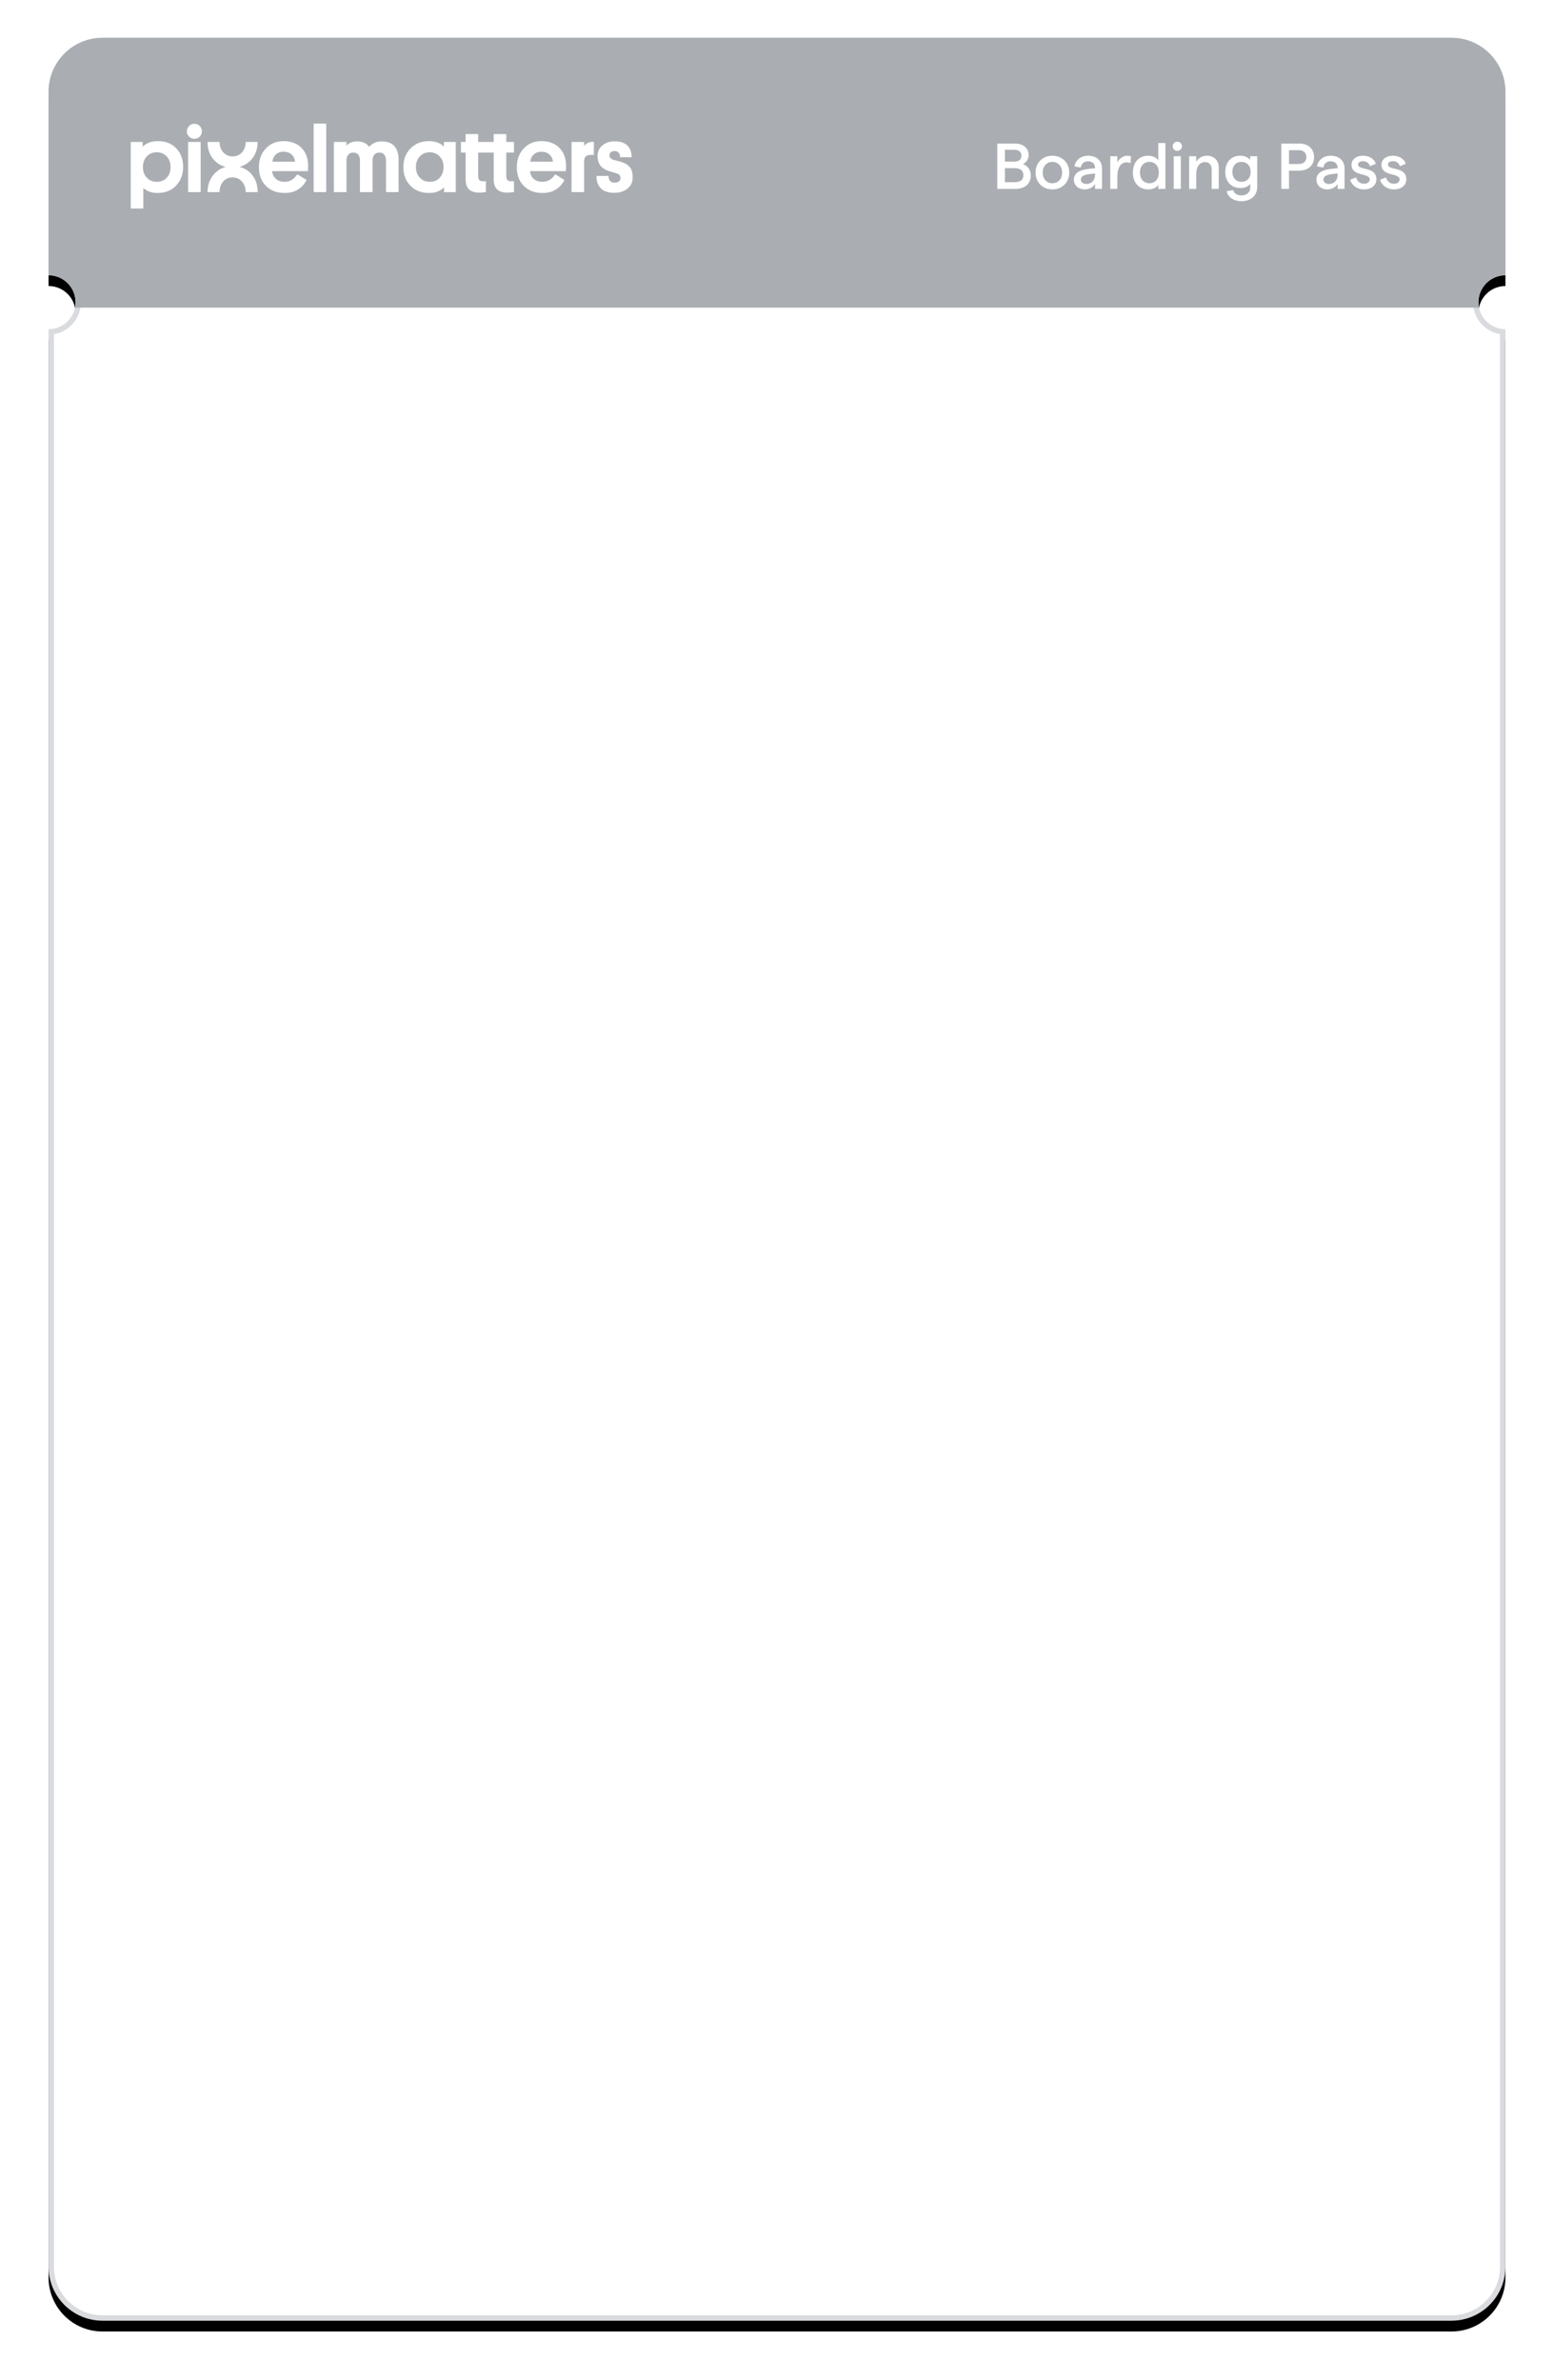 <?xml version="1.0" encoding="UTF-8"?>
<svg width="288px" height="441px" viewBox="0 0 288 441" version="1.1" xmlns="http://www.w3.org/2000/svg" xmlns:xlink="http://www.w3.org/1999/xlink">
    <title>Ticket</title>
    <defs>
        <path d="M260,-4.54747351e-13 C265.523,-4.55761882e-13 270,4.477 270,10 L270,44 L270,44 C267.239,44 265,46.239 265,49 C265,51.761 267.239,54 270,54 L270,413 C270,418.523 265.523,423 260,423 L10,423 C4.477,423 6.76353751e-16,418.523 0,413 L0,54 L0,54 C2.761,54 5,51.761 5,49 C5,46.239 2.761,44 0,44 L0,10 C-6.76353751e-16,4.477 4.477,-4.5373282e-13 10,-4.54747351e-13 L260,-4.54747351e-13 Z" id="path-1"></path>
        <filter x="-5.4%" y="-3.0%" width="110.7%" height="106.9%" filterUnits="objectBoundingBox" id="filter-2">
            <feOffset dx="0" dy="2" in="SourceAlpha" result="shadowOffsetOuter1"></feOffset>
            <feGaussianBlur stdDeviation="4.5" in="shadowOffsetOuter1" result="shadowBlurOuter1"></feGaussianBlur>
            <feComposite in="shadowBlurOuter1" in2="SourceAlpha" operator="out" result="shadowBlurOuter1"></feComposite>
            <feColorMatrix values="0 0 0 0 0   0 0 0 0 0   0 0 0 0 0  0 0 0 0.12 0" type="matrix" in="shadowBlurOuter1"></feColorMatrix>
        </filter>
    </defs>
    <g id="Culture" stroke="none" stroke-width="1" fill="none" fill-rule="evenodd">
        <g id="Culture---UI---Mobile" transform="translate(-16, -4623)">
            <g id="Where-we've-been-to" transform="translate(-290, 4480)">
                <g id="E-Ticket" transform="translate(315, 150)">
                    <g id="Ticket" transform="translate(0, -0)">
                        <g id="Combined-Shape">
                            <use fill="black" fill-opacity="1" filter="url(#filter-2)" xlink:href="#path-1"></use>
                            <path stroke="#D9DBDE" stroke-width="1" d="M260,0.5 C262.623,0.5 264.998,1.563 266.718,3.282 C268.437,5.002 269.5,7.377 269.5,10 L269.5,10 L269.5,43.522 C268.181,43.641 266.996,44.226 266.111,45.111 C265.116,46.106 264.5,47.481 264.5,49 C264.5,50.519 265.116,51.894 266.111,52.889 C266.996,53.774 268.181,54.359 269.5,54.478 L269.5,54.478 L269.5,413 C269.5,415.623 268.437,417.998 266.718,419.718 C264.998,421.437 262.623,422.5 260,422.5 L260,422.5 L10,422.5 C7.377,422.5 5.002,421.437 3.282,419.718 C1.563,417.998 0.5,415.623 0.5,413 L0.5,413 L0.5,54.478 C1.819,54.359 3.004,53.774 3.889,52.889 C4.884,51.894 5.5,50.519 5.5,49 C5.5,47.481 4.884,46.106 3.889,45.111 C3.004,44.226 1.819,43.641 0.5,43.522 L0.5,43.522 L0.5,10 C0.5,7.377 1.563,5.002 3.282,3.282 C5.002,1.563 7.377,0.5 10,0.5 L10,0.5 Z" stroke-linejoin="square" fill="#FFFFFF" fill-rule="evenodd"></path>
                        </g>
                        <g id="Header" transform="translate(0, 0)">
                            <path d="M260,0 C265.523,-1.01453063e-15 270,4.477 270,10 L270,44 L270,44 C267.239,44 265,46.239 265,49 C265,49.343 265.035,49.678 265.1,50.001 L4.9,50.001 C4.965,49.678 5,49.343 5,49 C5,46.239 2.761,44 0,44 L0,10 C-6.76353751e-16,4.477 4.477,1.01453063e-15 10,0 L260,0 Z" id="Combined-Shape" fill="#AAAEB3"></path>
                            <path d="M179.164,28 C180.916,28 182.032,27.076 182.032,25.528 C182.032,24.388 181.396,23.704 180.58,23.404 C181.108,23.164 181.636,22.54 181.636,21.76 C181.636,20.38 180.58,19.6 179.02,19.6 L175.828,19.6 L175.828,28 L179.164,28 Z M178.936,22.948 L177.232,22.948 L177.232,20.752 L178.924,20.752 C179.836,20.752 180.292,21.136 180.292,21.856 C180.292,22.564 179.836,22.948 178.936,22.948 Z M178.996,26.764 L177.232,26.764 L177.232,24.16 L178.996,24.16 C180.124,24.16 180.664,24.616 180.664,25.468 C180.664,26.32 180.124,26.764 178.996,26.764 Z M186.04,28.096 C187.852,28.096 189.16,26.788 189.16,24.976 C189.16,23.164 187.852,21.856 186.04,21.856 C184.216,21.856 182.92,23.164 182.92,24.976 C182.92,26.788 184.216,28.096 186.04,28.096 Z M186.04,26.956 C184.96,26.956 184.24,26.14 184.24,24.976 C184.24,23.812 184.96,22.996 186.04,22.996 C187.108,22.996 187.84,23.812 187.84,24.976 C187.84,26.14 187.108,26.956 186.04,26.956 Z M192.052,28.096 C192.856,28.096 193.6,27.688 193.948,27.076 L193.948,28 L195.232,28 L195.232,24.232 C195.232,22.72 194.176,21.856 192.64,21.856 C191.356,21.856 190.324,22.636 190.132,23.824 L191.308,24.04 C191.392,23.32 191.908,22.888 192.64,22.888 C193.432,22.888 193.948,23.344 193.948,24.088 L193.948,24.172 L192.808,24.292 C190.948,24.484 190.024,25.12 190.024,26.308 C190.024,27.34 190.852,28.096 192.052,28.096 Z M192.316,27.088 C191.704,27.088 191.308,26.752 191.308,26.272 C191.308,25.744 191.812,25.384 192.796,25.276 L193.948,25.144 L193.948,25.396 C193.936,26.38 193.336,27.088 192.316,27.088 Z M198.076,28 L198.076,25.744 C198.076,23.872 198.856,23.08 199.744,23.08 C200.02,23.08 200.308,23.128 200.524,23.224 L200.596,21.964 C200.416,21.892 200.152,21.856 199.924,21.856 C199.192,21.856 198.4,22.384 198.076,23.104 L198.076,21.952 L196.768,21.952 L196.768,28 L198.076,28 Z M203.848,28.096 C204.652,28.096 205.384,27.736 205.672,27.232 L205.672,28 L206.98,28 L206.98,19.504 L205.672,19.504 L205.672,22.708 C205.312,22.204 204.604,21.856 203.824,21.856 C202,21.856 200.956,23.152 200.956,24.976 C200.956,26.8 202,28.096 203.848,28.096 Z M204.016,26.956 C202.96,26.956 202.264,26.164 202.264,24.976 C202.264,23.776 202.96,22.996 204.016,22.996 C205.072,22.996 205.768,23.776 205.768,24.976 C205.768,26.164 205.072,26.956 204.016,26.956 Z M209.176,20.944 C209.668,20.944 210.04,20.572 210.04,20.104 C210.04,19.624 209.668,19.252 209.176,19.252 C208.696,19.252 208.336,19.624 208.336,20.104 C208.336,20.572 208.696,20.944 209.176,20.944 Z M209.836,28 L209.836,21.952 L208.528,21.952 L208.528,28 L209.836,28 Z M212.692,28 L212.692,25.348 C212.692,23.896 213.304,23.032 214.324,23.032 C215.092,23.032 215.56,23.56 215.56,24.316 L215.56,28 L216.868,28 L216.868,24.016 C216.868,22.708 215.968,21.856 214.684,21.856 C213.796,21.856 213.1,22.312 212.692,22.96 L212.692,21.952 L211.384,21.952 L211.384,28 L212.692,28 Z M221.068,30.28 C222.808,30.28 223.996,29.224 223.996,27.664 L223.996,21.952 L222.7,21.952 L222.7,22.648 C222.352,22.18 221.656,21.856 220.888,21.856 C219.112,21.856 218.08,23.092 218.08,24.844 C218.08,26.596 219.112,27.832 220.912,27.832 C221.704,27.832 222.412,27.52 222.712,27.064 L222.712,27.796 C222.712,28.636 222.04,29.212 221.068,29.212 C220.276,29.212 219.64,28.816 219.568,28.216 L218.344,28.42 C218.536,29.524 219.652,30.28 221.068,30.28 Z M221.092,26.692 C220.06,26.692 219.388,25.96 219.388,24.844 C219.388,23.728 220.06,22.996 221.092,22.996 C222.112,22.996 222.784,23.728 222.784,24.844 C222.784,25.96 222.112,26.692 221.092,26.692 Z M229.888,28 L229.888,24.616 L231.784,24.616 C233.452,24.616 234.532,23.632 234.532,22.108 C234.532,20.584 233.452,19.6 231.784,19.6 L228.472,19.6 L228.472,28 L229.888,28 Z M231.688,23.392 L229.888,23.392 L229.888,20.824 L231.688,20.824 C232.576,20.824 233.104,21.304 233.104,22.108 C233.104,22.912 232.576,23.392 231.688,23.392 Z M237.004,28.096 C237.808,28.096 238.552,27.688 238.9,27.076 L238.9,28 L240.184,28 L240.184,24.232 C240.184,22.72 239.128,21.856 237.592,21.856 C236.308,21.856 235.276,22.636 235.084,23.824 L236.26,24.04 C236.344,23.32 236.86,22.888 237.592,22.888 C238.384,22.888 238.9,23.344 238.9,24.088 L238.9,24.172 L237.76,24.292 C235.9,24.484 234.976,25.12 234.976,26.308 C234.976,27.34 235.804,28.096 237.004,28.096 Z M237.268,27.088 C236.656,27.088 236.26,26.752 236.26,26.272 C236.26,25.744 236.764,25.384 237.748,25.276 L238.9,25.144 L238.9,25.396 C238.888,26.38 238.288,27.088 237.268,27.088 Z M243.808,28.096 C245.176,28.096 246.088,27.292 246.088,26.248 C246.088,23.764 242.692,24.652 242.692,23.488 C242.692,23.092 243.052,22.864 243.628,22.864 C244.18,22.864 244.744,23.2 244.9,23.8 L245.98,23.344 C245.716,22.456 244.756,21.856 243.616,21.856 C242.308,21.856 241.48,22.564 241.48,23.512 C241.48,25.804 244.852,24.952 244.852,26.26 C244.852,26.692 244.432,27.052 243.808,27.052 C242.968,27.052 242.5,26.512 242.296,25.864 L241.216,26.32 C241.492,27.184 242.332,28.096 243.808,28.096 Z M249.352,28.096 C250.72,28.096 251.632,27.292 251.632,26.248 C251.632,23.764 248.236,24.652 248.236,23.488 C248.236,23.092 248.596,22.864 249.172,22.864 C249.724,22.864 250.288,23.2 250.444,23.8 L251.524,23.344 C251.26,22.456 250.3,21.856 249.16,21.856 C247.852,21.856 247.024,22.564 247.024,23.512 C247.024,25.804 250.396,24.952 250.396,26.26 C250.396,26.692 249.976,27.052 249.352,27.052 C248.512,27.052 248.044,26.512 247.84,25.864 L246.76,26.32 C247.036,27.184 247.876,28.096 249.352,28.096 Z" id="BoardingPass" fill="#FFFFFF" fill-rule="nonzero"></path>
                            <g id="Group" transform="translate(15.231, 15.769)" fill="#FFFFFF" fill-rule="nonzero">
                                <g id="Group">
                                    <path d="M22.236,9.354 C21.661,8.75 20.966,8.353 20.156,8.153 C20.953,7.948 21.641,7.548 22.22,6.94 C23.083,6.033 23.513,4.897 23.522,3.535 L21.297,3.535 C21.293,4.316 21.072,4.954 20.633,5.455 C20.19,5.959 19.607,6.21 18.887,6.21 C18.179,6.21 17.596,5.957 17.142,5.455 C16.69,4.956 16.465,4.316 16.461,3.535 L14.231,3.535 C14.231,4.925 14.66,6.067 15.52,6.966 C16.097,7.568 16.791,7.963 17.598,8.16 C16.82,8.367 16.134,8.765 15.552,9.371 C14.672,10.288 14.231,11.44 14.231,12.828 L16.46,12.828 C16.46,12.822 16.458,12.817 16.458,12.811 C16.458,12.024 16.681,11.375 17.124,10.867 C17.567,10.357 18.149,10.1 18.869,10.1 C19.578,10.1 20.16,10.359 20.614,10.874 C21.068,11.39 21.297,12.037 21.297,12.811 C21.297,12.817 21.295,12.822 21.295,12.828 L23.52,12.828 C23.52,12.815 23.522,12.806 23.522,12.794 C23.524,11.405 23.096,10.259 22.236,9.354" id="Path"></path>
                                    <path d="M2.953,6.22 C2.491,6.735 2.257,7.392 2.257,8.192 C2.257,8.992 2.495,9.645 2.969,10.156 C3.444,10.666 4.063,10.919 4.828,10.919 C5.604,10.919 6.223,10.664 6.687,10.156 C7.148,9.647 7.382,8.992 7.382,8.192 C7.382,7.392 7.144,6.735 6.67,6.22 C6.195,5.704 5.576,5.447 4.811,5.447 C4.033,5.447 3.414,5.706 2.953,6.22 M2.326,12.082 L2.326,15.868 L0,15.868 L0,3.535 L2.205,3.535 L2.205,4.422 C2.9,3.727 3.849,3.38 5.053,3.38 C6.456,3.38 7.581,3.823 8.432,4.711 C9.282,5.596 9.708,6.746 9.708,8.158 C9.708,9.537 9.274,10.687 8.415,11.607 C7.552,12.528 6.396,12.988 4.949,12.988 C3.907,12.986 3.033,12.685 2.326,12.082" id="Shape"></path>
                                    <path d="M12.958,12.83 L10.629,12.83 L10.629,3.535 L12.958,3.535 L12.958,12.83 Z M11.793,2.947 C11.412,2.947 11.083,2.813 10.811,2.549 C10.54,2.281 10.404,1.959 10.404,1.576 C10.404,1.181 10.54,0.848 10.811,0.577 C11.083,0.305 11.412,0.169 11.793,0.169 C12.188,0.169 12.517,0.305 12.783,0.577 C13.051,0.848 13.181,1.181 13.181,1.576 C13.181,1.957 13.047,2.283 12.783,2.549 C12.517,2.813 12.186,2.947 11.793,2.947" id="Shape"></path>
                                    <path d="M28.301,5.343 C27.723,5.343 27.25,5.514 26.887,5.857 C26.523,6.197 26.311,6.642 26.253,7.187 L30.456,7.187 C30.398,6.642 30.179,6.201 29.795,5.857 C29.414,5.513 28.917,5.343 28.301,5.343 M32.837,8.938 L26.201,8.938 C26.259,9.55 26.493,10.033 26.906,10.389 C27.317,10.742 27.851,10.919 28.513,10.919 C29.487,10.919 30.268,10.458 30.86,9.529 L32.579,10.571 C32.255,11.254 31.754,11.829 31.077,12.29 C30.4,12.753 29.546,12.986 28.515,12.986 C27.09,12.986 25.94,12.556 25.068,11.693 C24.193,10.83 23.756,9.669 23.756,8.21 C23.756,6.809 24.182,5.654 25.033,4.744 C25.883,3.834 26.982,3.38 28.324,3.38 C29.713,3.38 30.82,3.797 31.641,4.633 C32.463,5.466 32.874,6.584 32.874,7.985 C32.871,8.353 32.86,8.672 32.837,8.938" id="Shape"></path>
                                    <rect id="Rectangle" x="33.898" y="0.132" width="2.329" height="12.698"></rect>
                                    <path d="M46.512,3.433 C45.539,3.433 44.763,3.767 44.182,4.439 C43.708,3.767 42.973,3.433 41.976,3.433 C41.083,3.433 40.417,3.7 39.978,4.233 L39.978,3.535 L37.648,3.535 L37.648,12.828 L39.978,12.828 L39.978,7.008 C39.978,6.534 40.087,6.164 40.309,5.898 C40.527,5.633 40.841,5.5 41.247,5.5 C41.641,5.5 41.944,5.632 42.158,5.898 C42.372,6.166 42.48,6.523 42.48,6.975 L42.48,12.828 L44.809,12.828 L44.809,6.975 C44.809,6.534 44.915,6.177 45.131,5.907 C45.345,5.635 45.656,5.5 46.06,5.5 C46.465,5.5 46.774,5.63 46.988,5.89 C47.202,6.151 47.308,6.513 47.308,6.977 L47.308,12.83 L49.635,12.83 L49.635,6.698 C49.635,5.725 49.384,4.938 48.88,4.335 C48.378,3.732 47.589,3.433 46.512,3.433 Z" id="Path"></path>
                                    <path d="M58.028,4.404 C57.751,4.091 57.364,3.842 56.873,3.658 C56.38,3.473 55.851,3.38 55.284,3.38 C53.87,3.38 52.724,3.833 51.844,4.737 C50.964,5.641 50.525,6.787 50.525,8.177 C50.525,9.613 50.964,10.772 51.844,11.66 C52.724,12.547 53.872,12.99 55.284,12.99 C55.955,12.99 56.53,12.88 57.012,12.659 C57.494,12.441 57.844,12.19 58.063,11.913 L58.063,12.832 L60.233,12.832 L60.233,3.539 L58.026,3.539 L58.026,4.404 L58.028,4.404 Z M57.282,10.147 C56.82,10.662 56.201,10.919 55.423,10.919 C54.66,10.919 54.041,10.662 53.565,10.147 C53.09,9.632 52.852,8.975 52.852,8.175 C52.852,7.388 53.088,6.737 53.555,6.221 C54.024,5.708 54.646,5.449 55.421,5.449 C56.162,5.449 56.772,5.706 57.254,6.221 C57.736,6.737 57.976,7.388 57.976,8.175 C57.978,8.973 57.743,9.632 57.282,10.147 Z" id="Shape"></path>
                                    <path d="M69.596,2.076 L67.267,2.076 L67.267,3.535 L64.385,3.535 L64.385,2.076 L62.061,2.076 L62.061,3.535 L61.193,3.535 L61.193,5.5 L62.061,5.5 L62.061,10.486 C62.061,12.108 62.889,12.919 64.545,12.919 C64.776,12.919 64.995,12.91 65.196,12.893 C65.397,12.876 65.553,12.856 65.656,12.832 L65.812,12.798 L65.812,10.817 L65.273,10.817 C64.949,10.817 64.718,10.739 64.586,10.58 C64.452,10.424 64.387,10.173 64.387,9.825 L64.387,5.498 L67.269,5.498 L67.269,10.484 C67.269,12.106 68.095,12.917 69.753,12.917 C69.983,12.917 70.203,12.908 70.404,12.891 C70.605,12.874 70.761,12.854 70.863,12.83 L71.02,12.796 L71.02,10.815 L70.48,10.815 C70.156,10.815 69.926,10.737 69.793,10.579 C69.66,10.422 69.594,10.171 69.594,9.823 L69.594,5.496 L71.02,5.496 L71.02,3.535 L69.594,3.535 L69.594,2.076 L69.596,2.076 Z" id="Path"></path>
                                    <path d="M76.119,3.38 C74.776,3.38 73.678,3.834 72.828,4.744 C71.978,5.654 71.552,6.807 71.552,8.21 C71.552,9.669 71.989,10.83 72.863,11.693 C73.738,12.556 74.886,12.986 76.311,12.986 C77.341,12.986 78.195,12.753 78.873,12.29 C79.55,11.827 80.05,11.254 80.374,10.571 L78.655,9.529 C78.063,10.456 77.282,10.919 76.309,10.919 C75.647,10.919 75.113,10.742 74.701,10.389 C74.29,10.035 74.054,9.552 73.996,8.938 L80.633,8.938 C80.655,8.673 80.666,8.353 80.67,7.985 C80.67,6.582 80.259,5.466 79.436,4.633 C78.614,3.799 77.507,3.38 76.119,3.38 Z M74.047,7.185 C74.104,6.64 74.316,6.197 74.681,5.855 C75.046,5.513 75.518,5.341 76.097,5.341 C76.713,5.341 77.207,5.511 77.591,5.855 C77.972,6.199 78.193,6.64 78.251,7.185 L74.047,7.185 Z" id="Shape"></path>
                                    <path d="M84.022,4.283 L84.022,3.535 L81.693,3.535 L81.693,12.828 L84.022,12.828 L84.022,7.165 C84.022,6.75 84.115,6.439 84.3,6.236 C84.484,6.035 84.796,5.933 85.237,5.933 L85.827,5.933 L85.827,3.5 C84.993,3.501 84.391,3.762 84.022,4.283 Z" id="Path"></path>
                                    <path d="M92.493,8.201 C92.14,7.766 91.574,7.433 90.798,7.202 C90.636,7.155 90.417,7.098 90.138,7.029 C89.86,6.958 89.656,6.906 89.529,6.873 C88.984,6.722 88.713,6.432 88.713,6.004 C88.713,5.773 88.798,5.583 88.967,5.438 C89.135,5.295 89.358,5.222 89.635,5.222 C90.32,5.222 90.672,5.598 90.696,6.35 L92.832,6.35 C92.82,5.39 92.543,4.659 91.998,4.162 C91.455,3.663 90.685,3.416 89.689,3.416 C88.763,3.416 88.002,3.671 87.405,4.179 C86.809,4.688 86.51,5.336 86.51,6.123 C86.51,7.488 87.152,8.406 88.437,8.867 C88.621,8.938 89.09,9.077 89.844,9.286 C90.167,9.379 90.404,9.496 90.549,9.633 C90.694,9.773 90.765,9.976 90.765,10.242 C90.765,10.508 90.66,10.714 90.454,10.86 C90.244,11.003 89.983,11.075 89.671,11.075 C88.917,11.075 88.543,10.657 88.543,9.823 L86.32,9.823 C86.287,10.727 86.53,11.475 87.059,12.065 C87.585,12.657 88.447,12.953 89.637,12.953 C90.597,12.953 91.401,12.698 92.05,12.19 C92.7,11.68 93.023,10.975 93.023,10.071 C93.023,9.258 92.847,8.636 92.493,8.201 Z" id="Path"></path>
                                </g>
                            </g>
                        </g>
                    </g>
                </g>
            </g>
        </g>
    </g>
</svg>